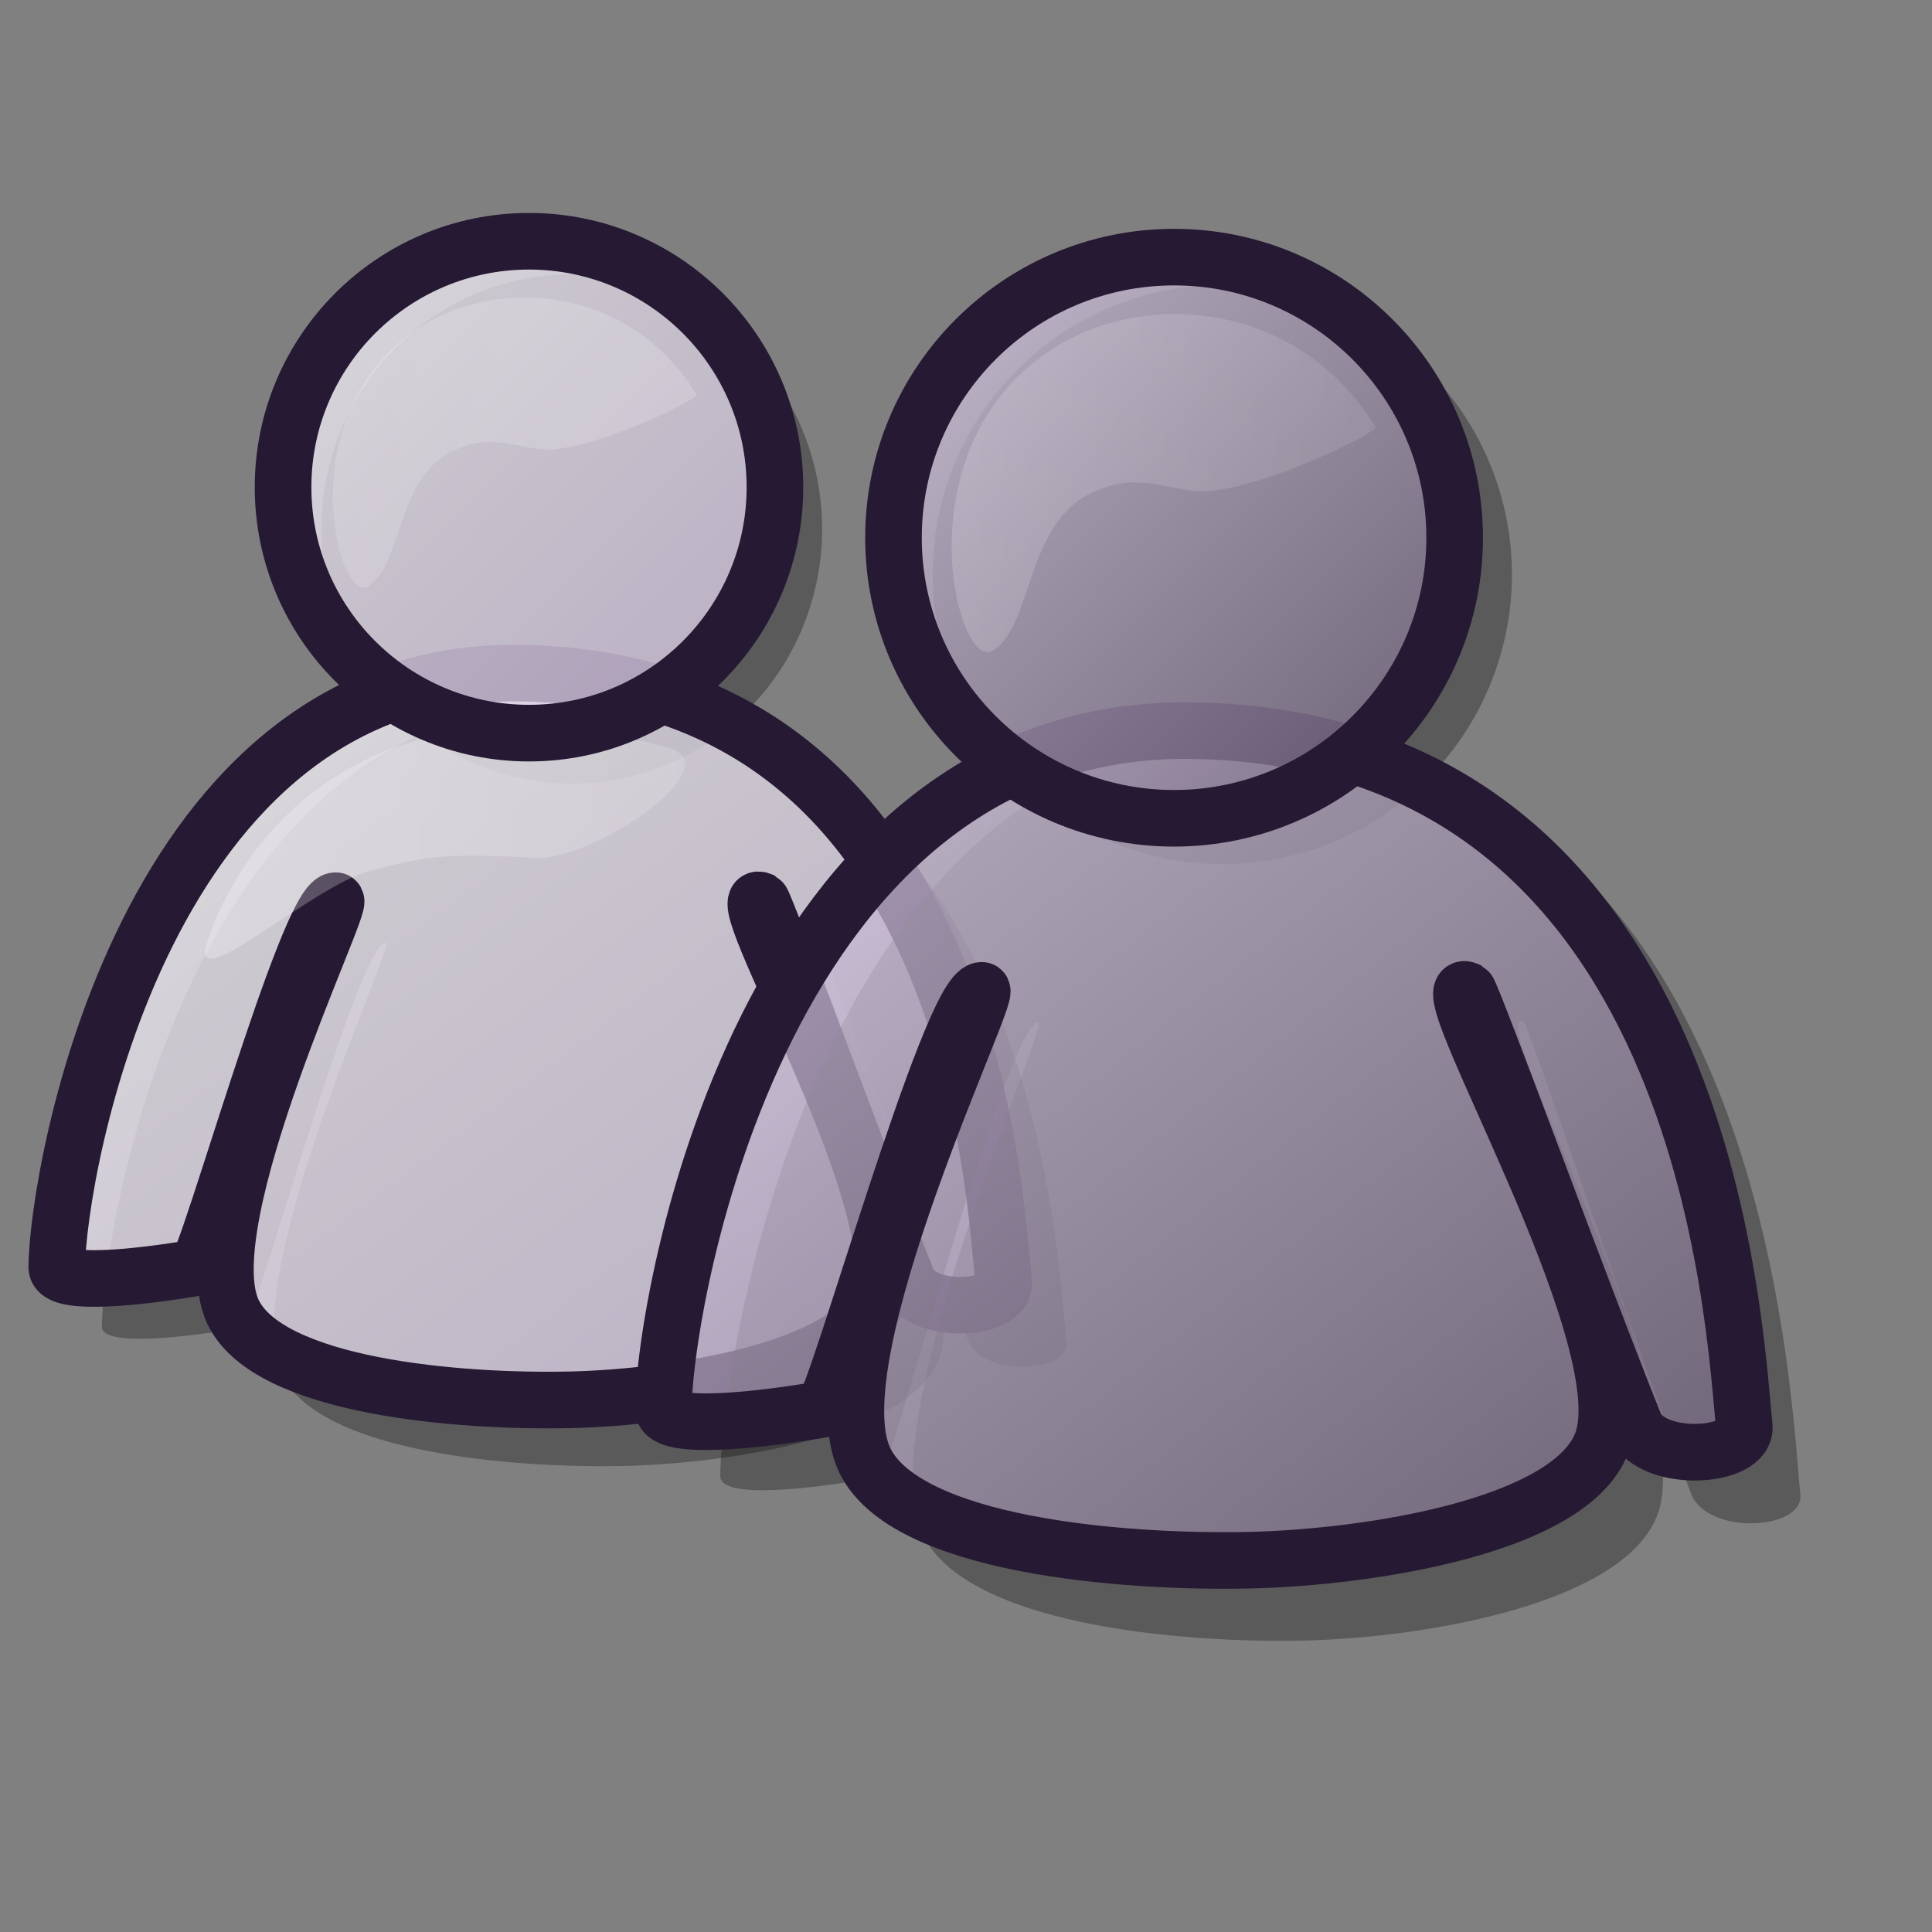 <?xml version="1.0" encoding="UTF-8" standalone="no"?>
<!DOCTYPE svg PUBLIC "-//W3C//DTD SVG 20010904//EN"
"http://www.w3.org/TR/2001/REC-SVG-20010904/DTD/svg10.dtd">
<!-- Created with Inkscape (http://www.inkscape.org/) -->
<svg
   id="svg1"
   sodipodi:version="0.32"
   inkscape:version="0.38.1"
   width="48pt"
   height="48pt"
   sodipodi:docname="amsn.svg"
   sodipodi:docbase="/home/dan/svg-icons/lila/gnome/scalable/apps"
   xmlns="http://www.w3.org/2000/svg"
   xmlns:inkscape="http://www.inkscape.org/namespaces/inkscape"
   xmlns:sodipodi="http://sodipodi.sourceforge.net/DTD/sodipodi-0.dtd"
   xmlns:xlink="http://www.w3.org/1999/xlink">
  <rect width="100%" height="100%" fill="#808080" stroke="none"/>
  <defs
     id="defs3">
    <linearGradient
       id="linearGradient662">
      <stop
         style="stop-color:#73667f;stop-opacity:1;"
         offset="0"
         id="stop663" />
      <stop
         style="stop-color:#d9cce6;stop-opacity:1;"
         offset="1"
         id="stop664" />
    </linearGradient>
    <linearGradient
       id="linearGradient599">
      <stop
         style="stop-color:#ffffff;stop-opacity:1;"
         offset="0"
         id="stop600" />
      <stop
         style="stop-color:#d9cce6;stop-opacity:1;"
         offset="1"
         id="stop601" />
    </linearGradient>
    <linearGradient
       id="linearGradient584">
      <stop
         style="stop-color:#ffffff;stop-opacity:0.367;"
         offset="0"
         id="stop585" />
      <stop
         style="stop-color:#ffffff;stop-opacity:0.2;"
         offset="1"
         id="stop586" />
    </linearGradient>
    <linearGradient
       id="linearGradient578">
      <stop
         style="stop-color:#8a86b9;stop-opacity:1;"
         offset="0"
         id="stop579" />
      <stop
         style="stop-color:#b1ace8;stop-opacity:1;"
         offset="1"
         id="stop580" />
    </linearGradient>
    <linearGradient
       xlink:href="#linearGradient662"
       id="linearGradient581"
       x1="0.981"
       y1="0.981"
       x2="0.019"
       y2="0.032" />
    <linearGradient
       xlink:href="#linearGradient584"
       id="linearGradient583" />
    <linearGradient
       xlink:href="#linearGradient662"
       id="linearGradient860"
       x1="0.98"
       y1="0.981"
       x2="0.005"
       y2="0.026" />
    <linearGradient
       xlink:href="#linearGradient662"
       id="linearGradient861"
       x1="-0.447"
       y1="0.321"
       x2="1.274"
       y2="1.126" />
    <linearGradient
       xlink:href="#linearGradient584"
       id="linearGradient862" />
    <radialGradient
       xlink:href="#linearGradient662"
       id="radialGradient595"
       cx="0.026"
       cy="0.032"
       r="0.207"
       fx="0.026"
       fy="0.032" />
    <linearGradient
       xlink:href="#linearGradient662"
       id="linearGradient652" />
    <linearGradient
       xlink:href="#linearGradient599"
       id="linearGradient654"
       x1="-0.226"
       y1="-0.214"
       x2="0.923"
       y2="0.922" />
    <linearGradient
       xlink:href="#linearGradient584"
       id="linearGradient661"
       x1="0.586"
       y1="0.508"
       x2="-0.784"
       y2="0.773" />
    <radialGradient
       xlink:href="#linearGradient662"
       id="radialGradient628"
       cx="0.5"
       cy="0.5"
       r="0.5"
       fx="0.5"
       fy="0.5" />
    <linearGradient
       xlink:href="#linearGradient662"
       id="linearGradient669"
       x1="0.932"
       y1="-0.47"
       x2="0.197"
       y2="1.519" />
    <linearGradient
       xlink:href="#linearGradient599"
       id="linearGradient670"
       x1="-0.116"
       y1="-0.123"
       x2="0.97"
       y2="0.981" />
  </defs>
  <sodipodi:namedview
     id="base"
     pagecolor="#ffffff"
     bordercolor="#666666"
     borderopacity="1.0"
     inkscape:pageopacity="0.0"
     inkscape:pageshadow="2"
     inkscape:zoom="7.9794719"
     inkscape:cx="22.837633"
     inkscape:cy="23.732827"
     inkscape:window-width="938"
     inkscape:window-height="903"
     inkscape:window-x="97"
     inkscape:window-y="51" />
  <path
     sodipodi:type="arc"
     style="font-size:12;fill-opacity:0.3;fill-rule:evenodd;stroke-width:1pt;"
     id="path631"
     sodipodi:cx="36.65656281"
     sodipodi:cy="15.35418892"
     sodipodi:rx="10.33903027"
     sodipodi:ry="10.33903027"
     d="M 46.996 15.354 A 10.339 10.339 0 1 0 26.318,15.354 A 10.339 10.339 0 1 0 46.996 15.354 L 36.657 15.354 z"
     transform="matrix(0.802,0,0,0.816,-10.457,4.994)" />
  <path
     style="font-size:12;fill-opacity:0.3;fill-rule:evenodd;stroke-width:0.835pt;"
     d="M 3.377,43.971 C 3.393,40.653 6.339,23.149 18.98,23.324 C 34.321,23.532 35.021,41.552 35.325,44.481 C 35.418,45.448 32.656,45.628 32.106,44.481 C 30.586,40.608 27.279,31.303 27.152,31.226 C 25.789,30.547 32.317,41.756 31.115,44.991 C 30.17,47.534 24.216,48.478 20.713,48.56 C 16.952,48.648 10.514,48.11 9.321,45.501 C 7.872,42.332 13.123,31.221 12.788,31.226 C 11.846,31.236 8.445,43.864 8.082,43.971 C 6.204,44.301 3.422,44.62 3.377,43.971 z "
     id="path628"
     sodipodi:nodetypes="cssssssssss" />
  <path
     style="font-size:12;fill:url(#linearGradient670);fill-opacity:0.75;fill-rule:evenodd;stroke:#261933;stroke-width:1.875;"
     d="M 1.88,41.993 C 1.896,38.828 4.788,22.132 17.198,22.298 C 32.26,22.496 32.948,39.686 33.246,42.48 C 33.337,43.402 30.625,43.574 30.085,42.48 C 28.594,38.785 25.347,29.91 25.222,29.836 C 23.884,29.188 30.293,39.88 29.113,42.966 C 28.185,45.392 22.34,46.292 18.9,46.37 C 15.207,46.454 8.887,45.941 7.715,43.452 C 6.293,40.43 11.448,29.831 11.12,29.836 C 10.195,29.845 6.856,41.891 6.5,41.993 C 4.656,42.308 1.924,42.612 1.88,41.993 z "
     id="path650"
     sodipodi:nodetypes="cssssssssss" />
  <path
     style="font-size:12;fill:url(#linearGradient862);fill-opacity:0.75;fill-rule:evenodd;stroke-width:1pt;"
     d="M 6.862,31.221 C 6.205,33.139 10.37,29.331 12.242,28.854 C 14.029,28.398 14.458,28.239 17.838,28.423 C 19.844,28.404 24.225,25.35 22.142,24.764 C 10.207,21.623 7.187,30.165 6.862,31.221 z "
     id="path651"
     sodipodi:nodetypes="cssss" />
  <path
     transform="matrix(0.788,0,0,0.788,-11.362,4.04)"
     style="font-size:12;fill:url(#linearGradient654);fill-opacity:0.75;fill-rule:evenodd;stroke:#261933;stroke-width:2.38;"
     d="M 46.996,15.354 C 46.996,21.061 42.364,25.693 36.657,25.693 C 30.949,25.693 26.318,21.061 26.318,15.354 C 26.318,9.647 30.949,5.015 36.657,5.015 C 42.364,5.015 46.996,9.647 46.996,15.354 z "
     id="path978" />
  <path
     style="font-size:12;fill:url(#linearGradient661);fill-opacity:0.492;fill-rule:evenodd;stroke-width:1pt;"
     d="M 15.116,14.887 C 16.422,14.305 17.283,14.945 18.3,14.887 C 19.937,14.793 23.158,13.216 23.076,13.067 C 20.872,9.497 16.586,9.168 13.979,10.793 C 9.536,13.564 11.157,19.954 12.16,19.435 C 13.355,18.817 13.074,15.736 15.116,14.887 z "
     id="path654"
     sodipodi:nodetypes="csssss" />
  <path
     style="font-size:12;fill-opacity:0.3;fill-rule:evenodd;stroke-width:1pt;"
     d="M 23.86,48.921 C 23.879,44.999 27.178,24.314 41.333,24.52 C 58.514,24.766 59.298,46.062 59.639,49.523 C 59.742,50.666 56.649,50.879 56.033,49.523 C 54.332,44.946 50.628,33.95 50.486,33.859 C 48.96,33.056 56.27,46.303 54.924,50.126 C 53.866,53.131 47.198,54.246 43.275,54.343 C 39.062,54.447 31.853,53.812 30.517,50.728 C 28.894,46.984 34.774,33.853 34.4,33.859 C 33.345,33.87 29.536,48.794 29.13,48.921 C 27.026,49.311 23.911,49.688 23.86,48.921 z "
     id="path612"
     sodipodi:nodetypes="cssssssssss" />
  <path
     sodipodi:type="arc"
     style="font-size:12;fill-opacity:0.3;fill-rule:evenodd;stroke-width:1pt;"
     id="path614"
     sodipodi:cx="36.65656281"
     sodipodi:cy="15.35418892"
     sodipodi:rx="10.33903027"
     sodipodi:ry="10.33903027"
     d="M 46.996 15.354 A 10.339 10.339 0 1 0 26.318,15.354 A 10.339 10.339 0 1 0 46.996 15.354 L 36.657 15.354 z"
     transform="matrix(0.928,0,0,0.928,6.472,4.782)" />
  <path
     style="font-size:12;fill:url(#linearGradient860);fill-opacity:0.75;fill-rule:evenodd;stroke:#261933;stroke-width:1.875;"
     d="M 21.974,46.686 C 21.992,43.073 25.294,24.012 39.461,24.203 C 56.656,24.429 57.44,44.052 57.781,47.241 C 57.885,48.294 54.789,48.49 54.173,47.241 C 52.47,43.024 48.764,32.892 48.621,32.807 C 47.093,32.068 54.409,44.274 53.062,47.797 C 52.004,50.566 45.33,51.593 41.404,51.683 C 37.188,51.778 29.973,51.193 28.636,48.352 C 27.012,44.901 32.897,32.802 32.522,32.807 C 31.467,32.818 27.654,46.569 27.248,46.686 C 25.143,47.046 22.025,47.393 21.974,46.686 z "
     id="path634"
     sodipodi:nodetypes="cssssssssss" />
  <path
     style="font-size:12;fill:url(#linearGradient862);fill-opacity:0.75;fill-rule:evenodd;stroke-width:1pt;"
     d="M 27.626,34.664 C 26.845,36.944 31.797,32.417 34.022,31.85 C 36.146,31.309 36.656,31.12 40.674,31.338 C 43.059,31.315 48.267,27.685 45.791,26.989 C 31.603,23.255 28.012,33.409 27.626,34.664 z "
     id="path637"
     sodipodi:nodetypes="cssss" />
  <path
     transform="matrix(0.899,0,0,0.899,5.938,4.009)"
     style="font-size:12;fill:url(#linearGradient581);fill-opacity:0.75;fill-rule:evenodd;stroke:#261933;stroke-width:2.085;"
     d="M 46.996,15.354 C 46.996,21.061 42.364,25.693 36.657,25.693 C 30.949,25.693 26.318,21.061 26.318,15.354 C 26.318,9.647 30.949,5.015 36.657,5.015 C 42.364,5.015 46.996,9.647 46.996,15.354 z "
     id="path979" />
  <path
     style="font-size:12;fill:url(#linearGradient583);fill-opacity:0.492;fill-rule:evenodd;stroke-width:1pt;"
     d="M 36.292,16.267 C 37.813,15.589 38.817,16.334 40.002,16.267 C 41.91,16.158 45.664,14.32 45.568,14.146 C 42.999,9.985 38.005,9.601 34.967,11.496 C 29.788,14.725 31.677,22.172 32.846,21.567 C 34.239,20.847 33.912,17.257 36.292,16.267 z "
     id="path630"
     sodipodi:nodetypes="csssss" />
</svg>
